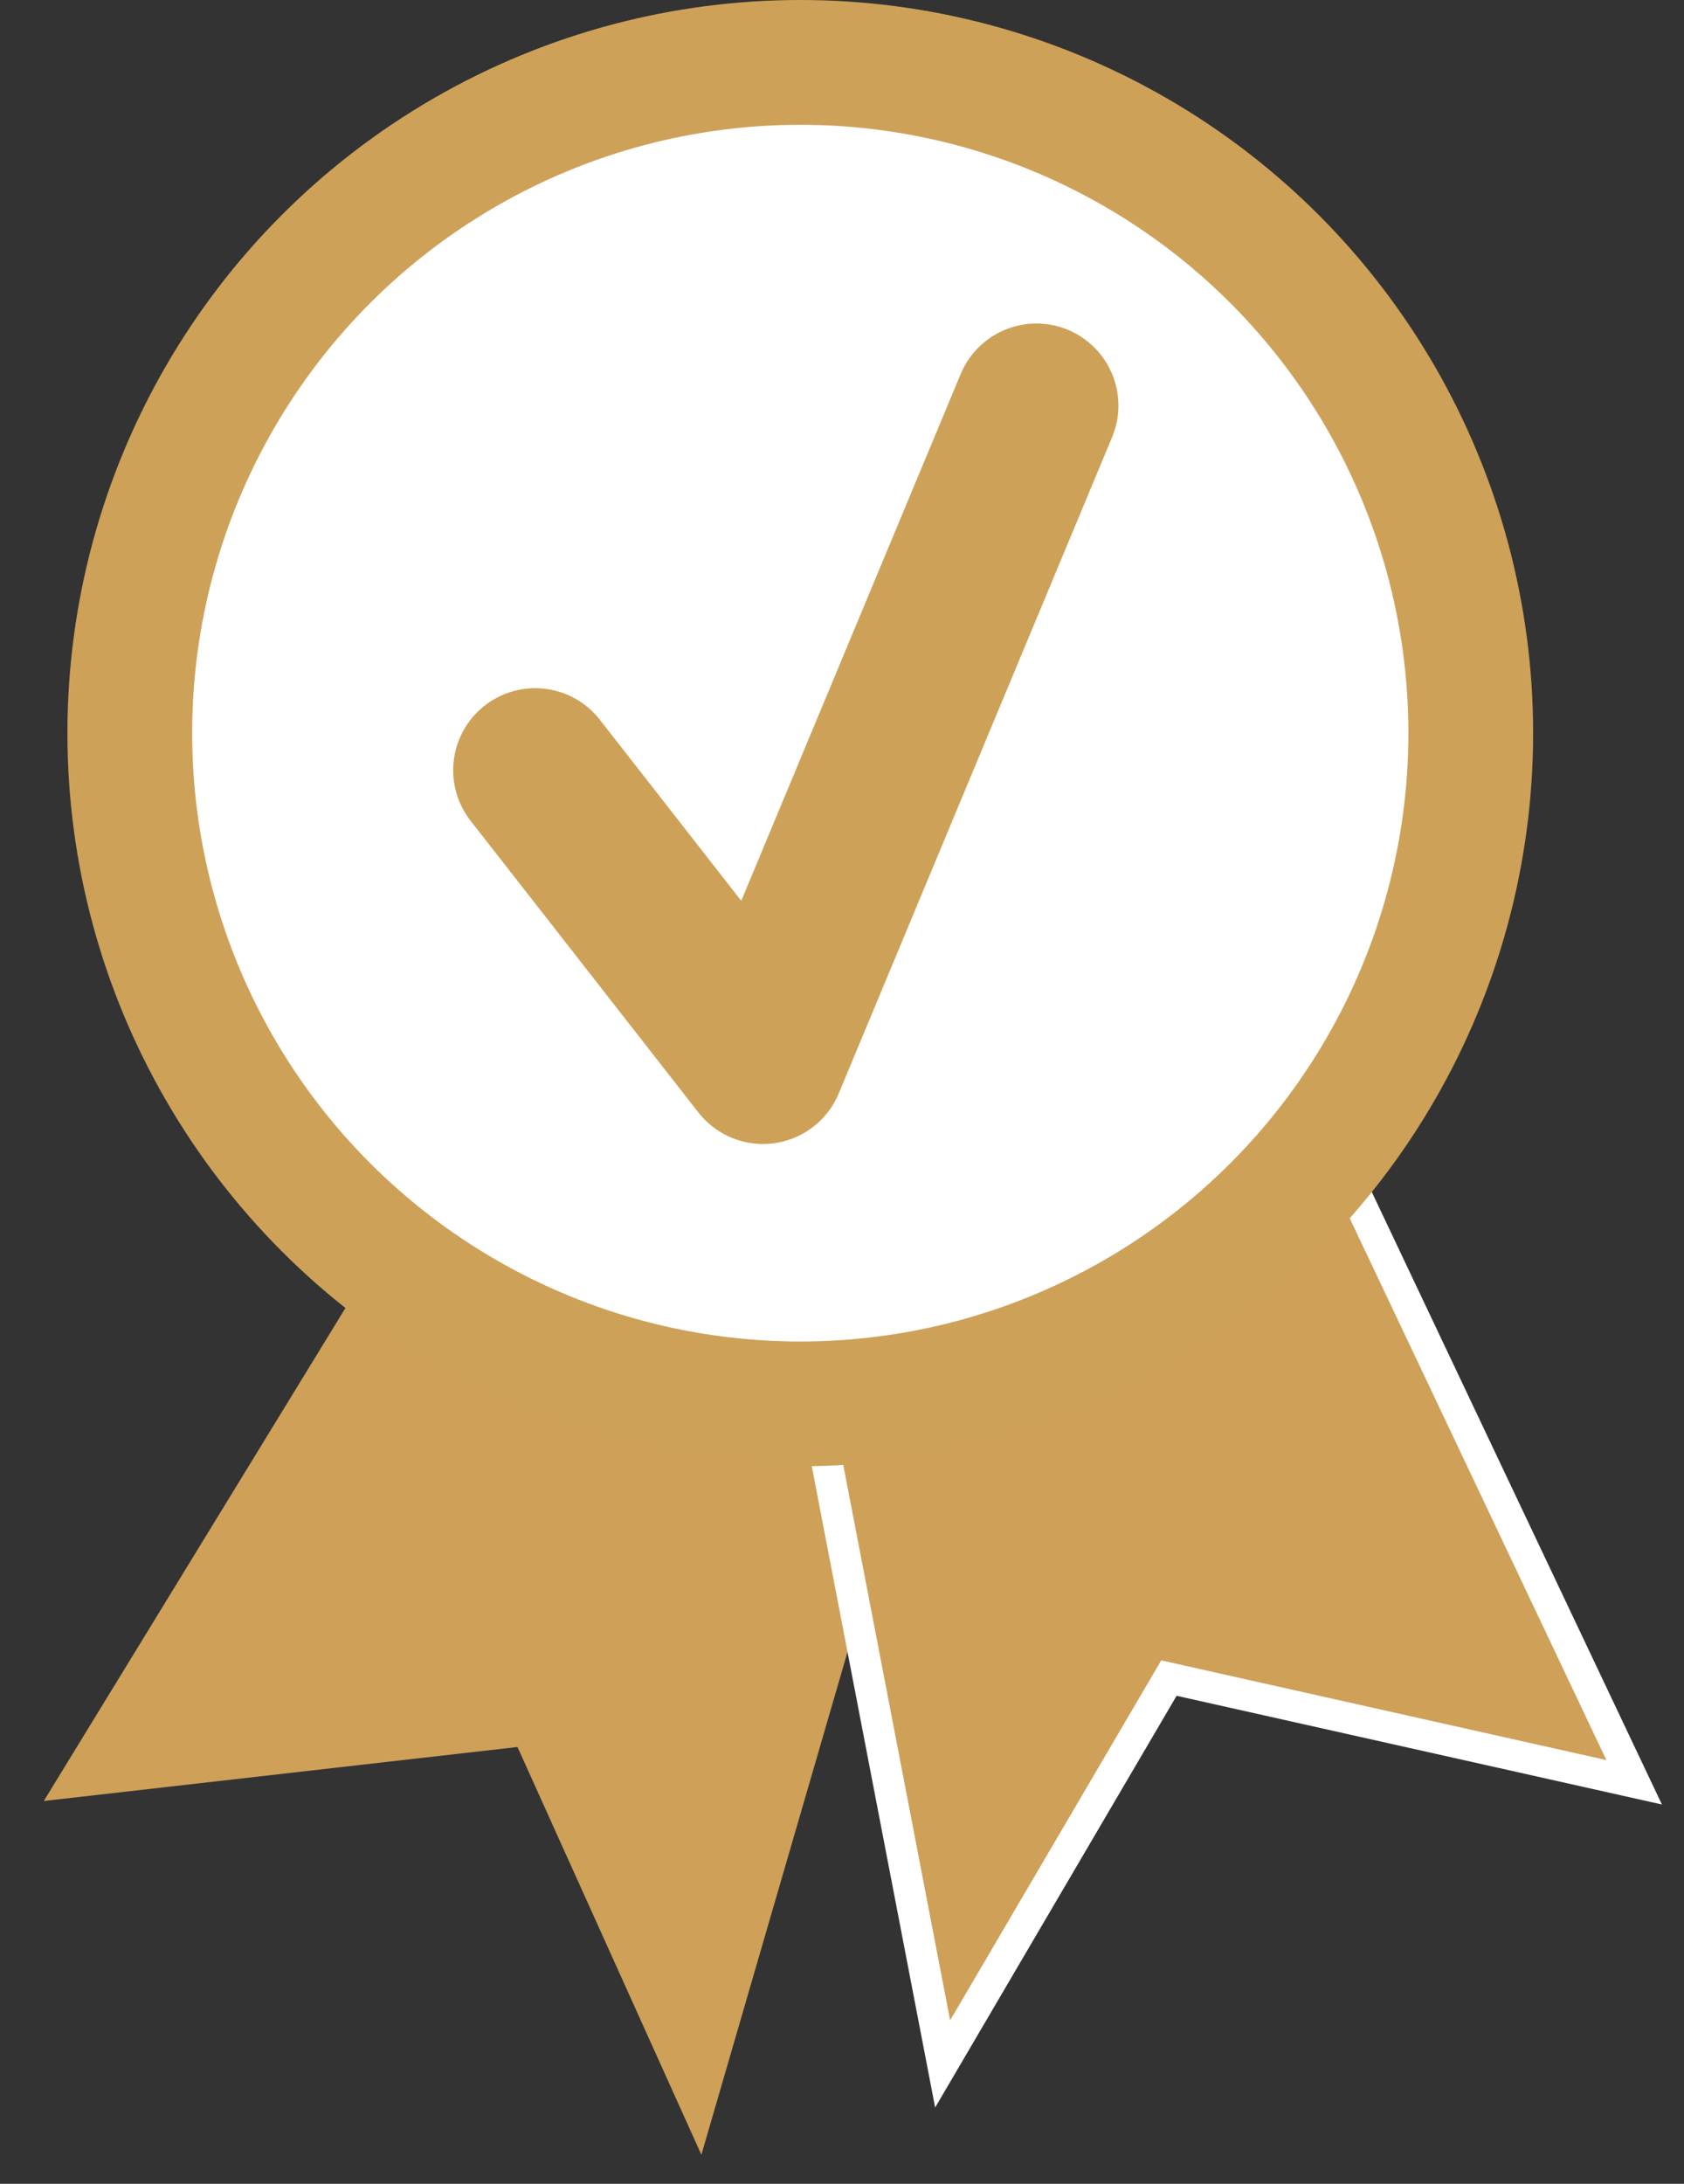 <svg width="54" height="70" viewBox="0 0 54 70" fill="none" xmlns="http://www.w3.org/2000/svg">
<rect x="0" y="0" width="54" height="70" fill="#333333" stroke="none"/>
<path d="M1.404 57.729L14.49 36.351C19.424 41.676 19.306 40.416 29.651 44.443L22.491 69.069L16.594 55.998L1.404 57.729Z" fill="#CEA058"/>
<path d="M52.401 57.129L41.667 34.478C38.669 42.34 37.139 43.489 26.423 46.391L30.227 66.157L37.483 53.789L52.401 57.129Z" fill="#CEA058" stroke="white"/>
<circle cx="25.662" cy="23.5" r="21.5" fill="white" stroke="#CEA158" stroke-width="4"/>
<path d="M17.162 24.689L24.467 34.039L33.234 13" stroke="#CEA158" stroke-width="5.26" stroke-linecap="round" stroke-linejoin="round"/>
</svg>
